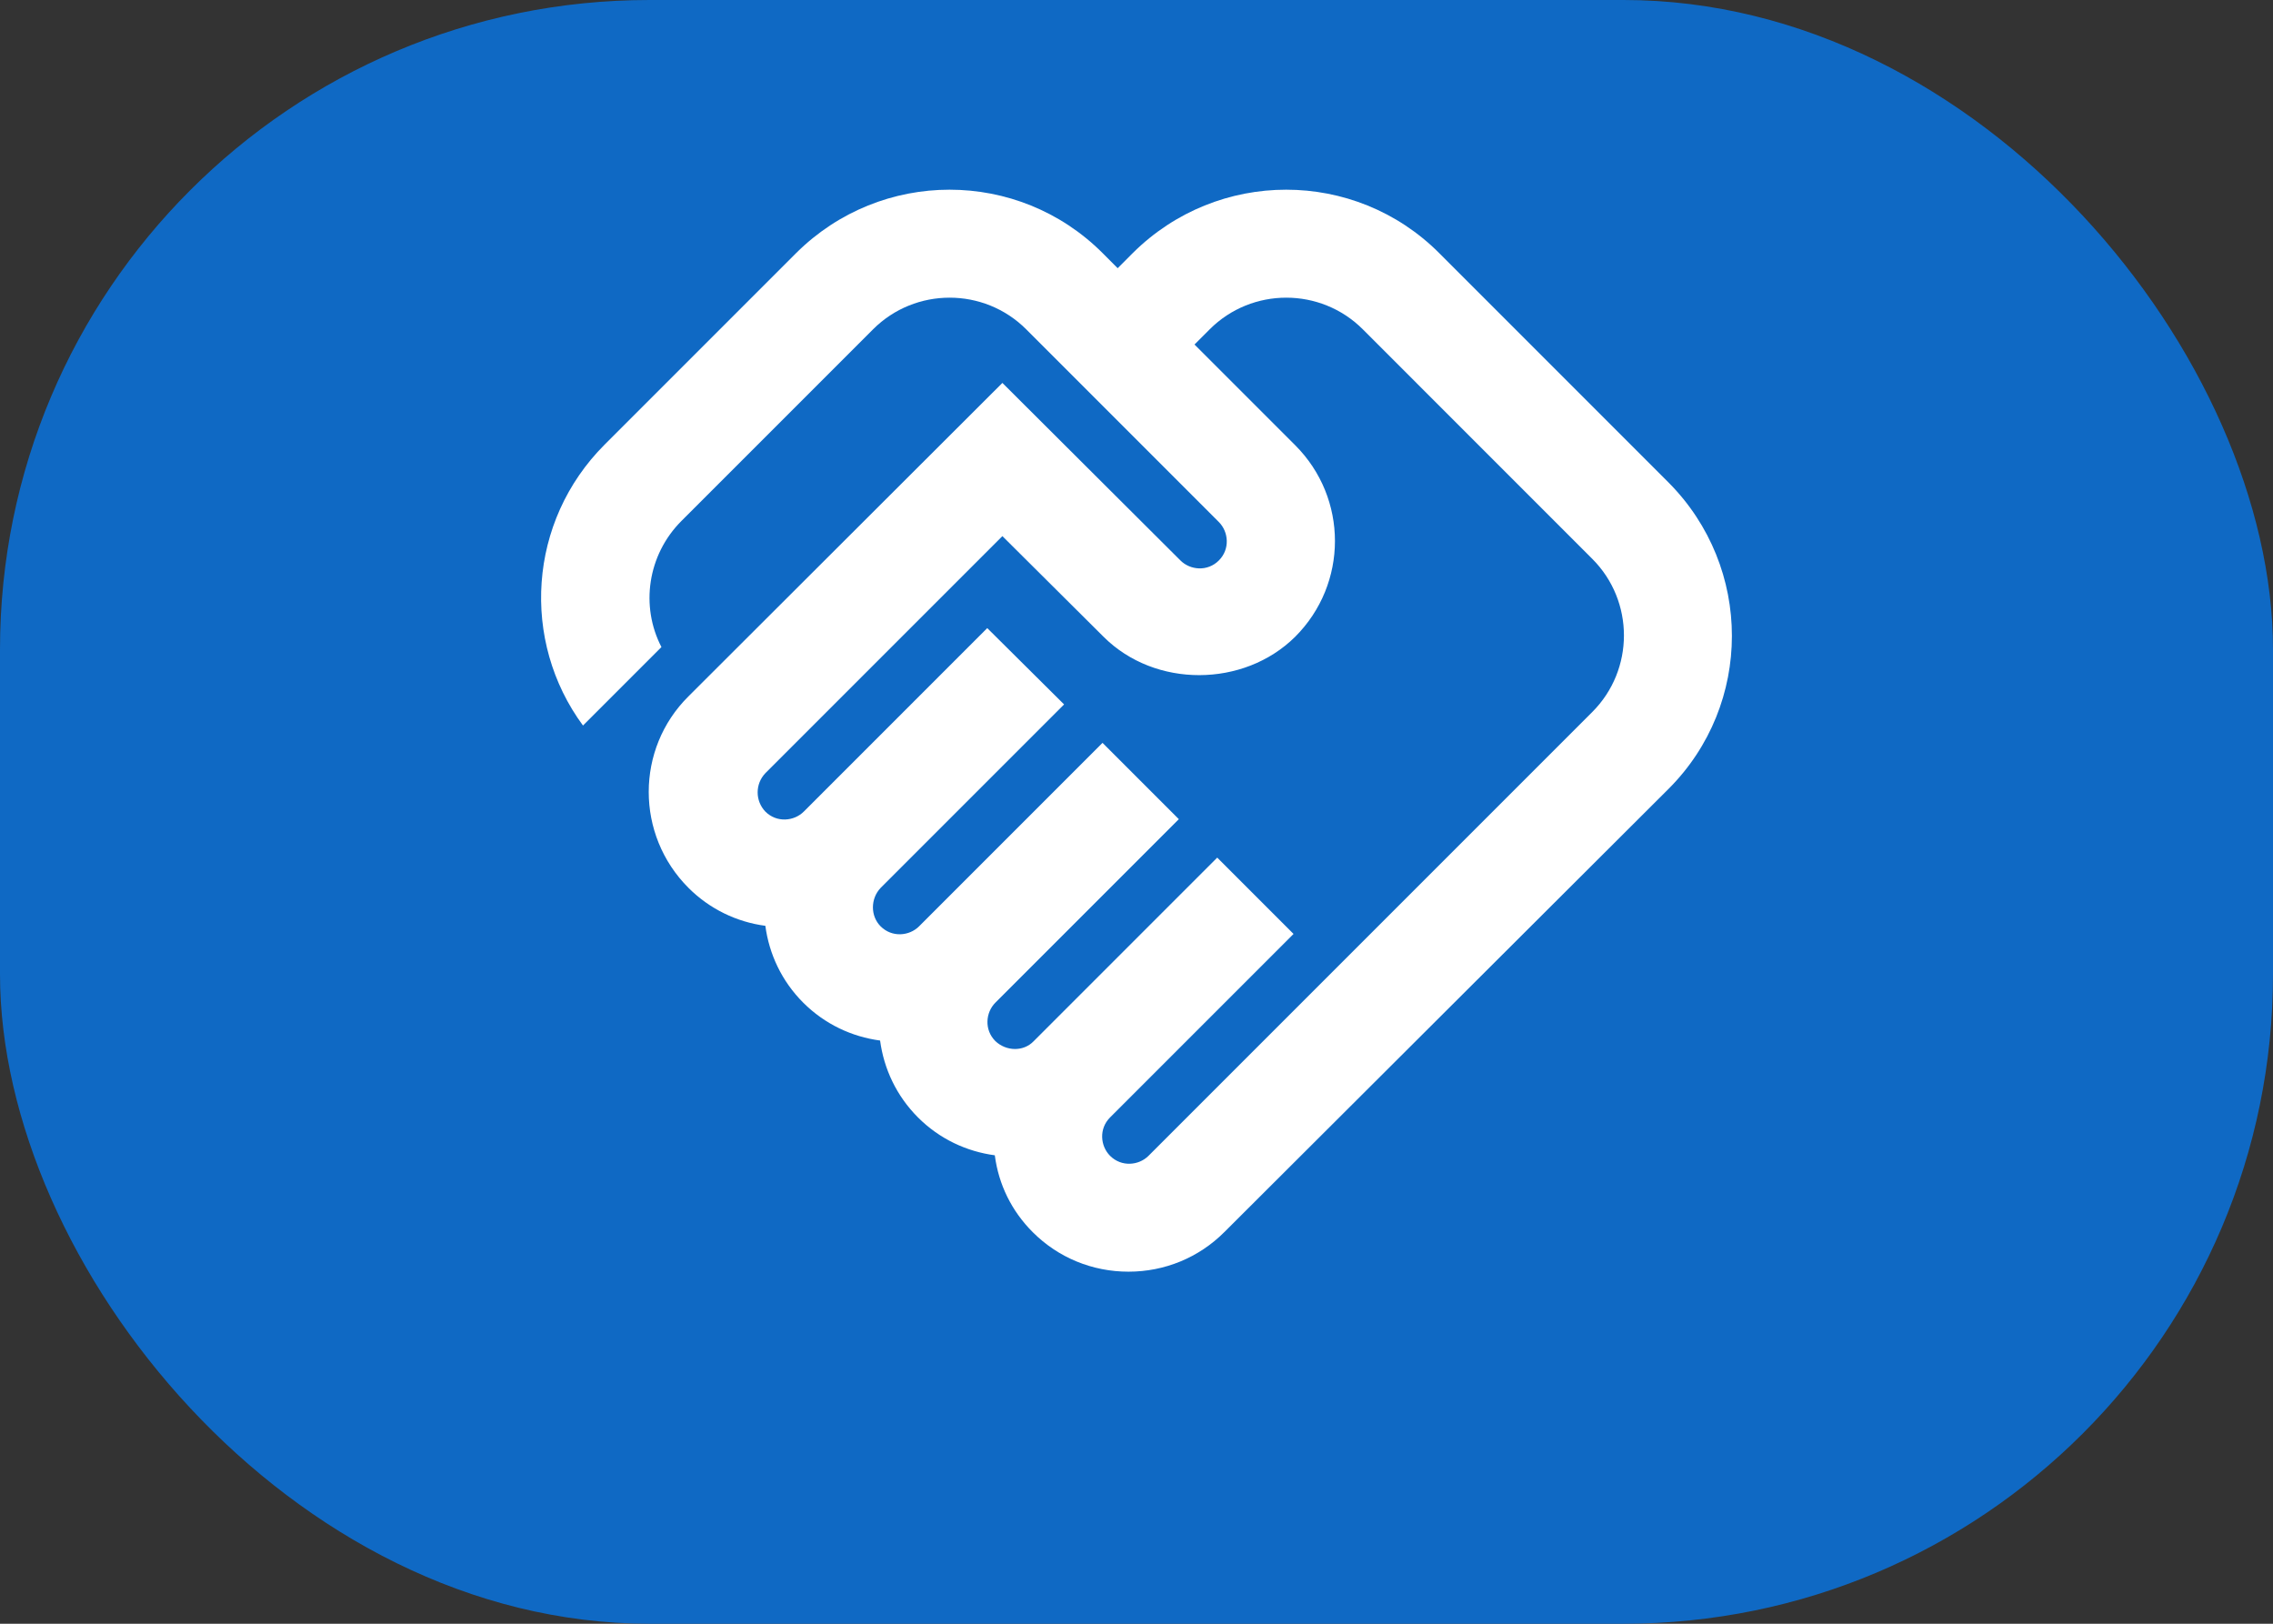 <svg width="56" height="40" viewBox="0 0 56 40" fill="none" xmlns="http://www.w3.org/2000/svg">
<rect x="0" y="0" width="56" height="40" fill="#333333" stroke="none"/>
<rect width="56" height="40" rx="16" fill="#0F69C4"/>
<path d="M28.296 28.473C28.056 28.713 27.629 28.753 27.349 28.473C27.109 28.233 27.069 27.807 27.349 27.527L31.869 23.007L29.989 21.127L25.469 25.647C25.216 25.913 24.789 25.9 24.523 25.647C24.243 25.367 24.283 24.94 24.523 24.7L29.043 20.18L27.163 18.3L22.643 22.82C22.403 23.06 21.976 23.1 21.696 22.82C21.443 22.567 21.443 22.14 21.696 21.873L26.216 17.353L24.323 15.473L19.803 19.993C19.563 20.233 19.136 20.273 18.856 19.993C18.603 19.727 18.603 19.313 18.856 19.047L24.696 13.207L27.189 15.687C28.456 16.953 30.643 16.94 31.909 15.687C33.216 14.38 33.216 12.273 31.909 10.967L29.429 8.487L29.803 8.113C30.843 7.073 32.536 7.073 33.576 8.113L39.229 13.767C40.269 14.807 40.269 16.5 39.229 17.54L28.296 28.473ZM41.109 19.433C43.189 17.353 43.189 13.98 41.109 11.887L35.456 6.233C33.376 4.153 30.003 4.153 27.909 6.233L27.536 6.607L27.163 6.233C25.083 4.153 21.709 4.153 19.616 6.233L14.896 10.953C13.003 12.847 12.829 15.793 14.363 17.873L16.296 15.94C15.776 14.94 15.949 13.673 16.789 12.833L21.509 8.113C22.549 7.073 24.243 7.073 25.283 8.113L30.029 12.86C30.269 13.1 30.309 13.527 30.029 13.807C29.749 14.087 29.323 14.047 29.083 13.807L24.696 9.433L16.963 17.153C15.656 18.447 15.656 20.567 16.963 21.873C17.483 22.393 18.149 22.713 18.856 22.807C18.949 23.5 19.256 24.167 19.789 24.7C20.323 25.233 20.989 25.54 21.683 25.633C21.776 26.327 22.083 26.993 22.616 27.527C23.149 28.06 23.816 28.367 24.509 28.46C24.603 29.18 24.923 29.833 25.443 30.353C26.069 30.98 26.909 31.327 27.803 31.327C28.696 31.327 29.536 30.98 30.163 30.353L41.109 19.433Z" fill="white"/>
</svg>